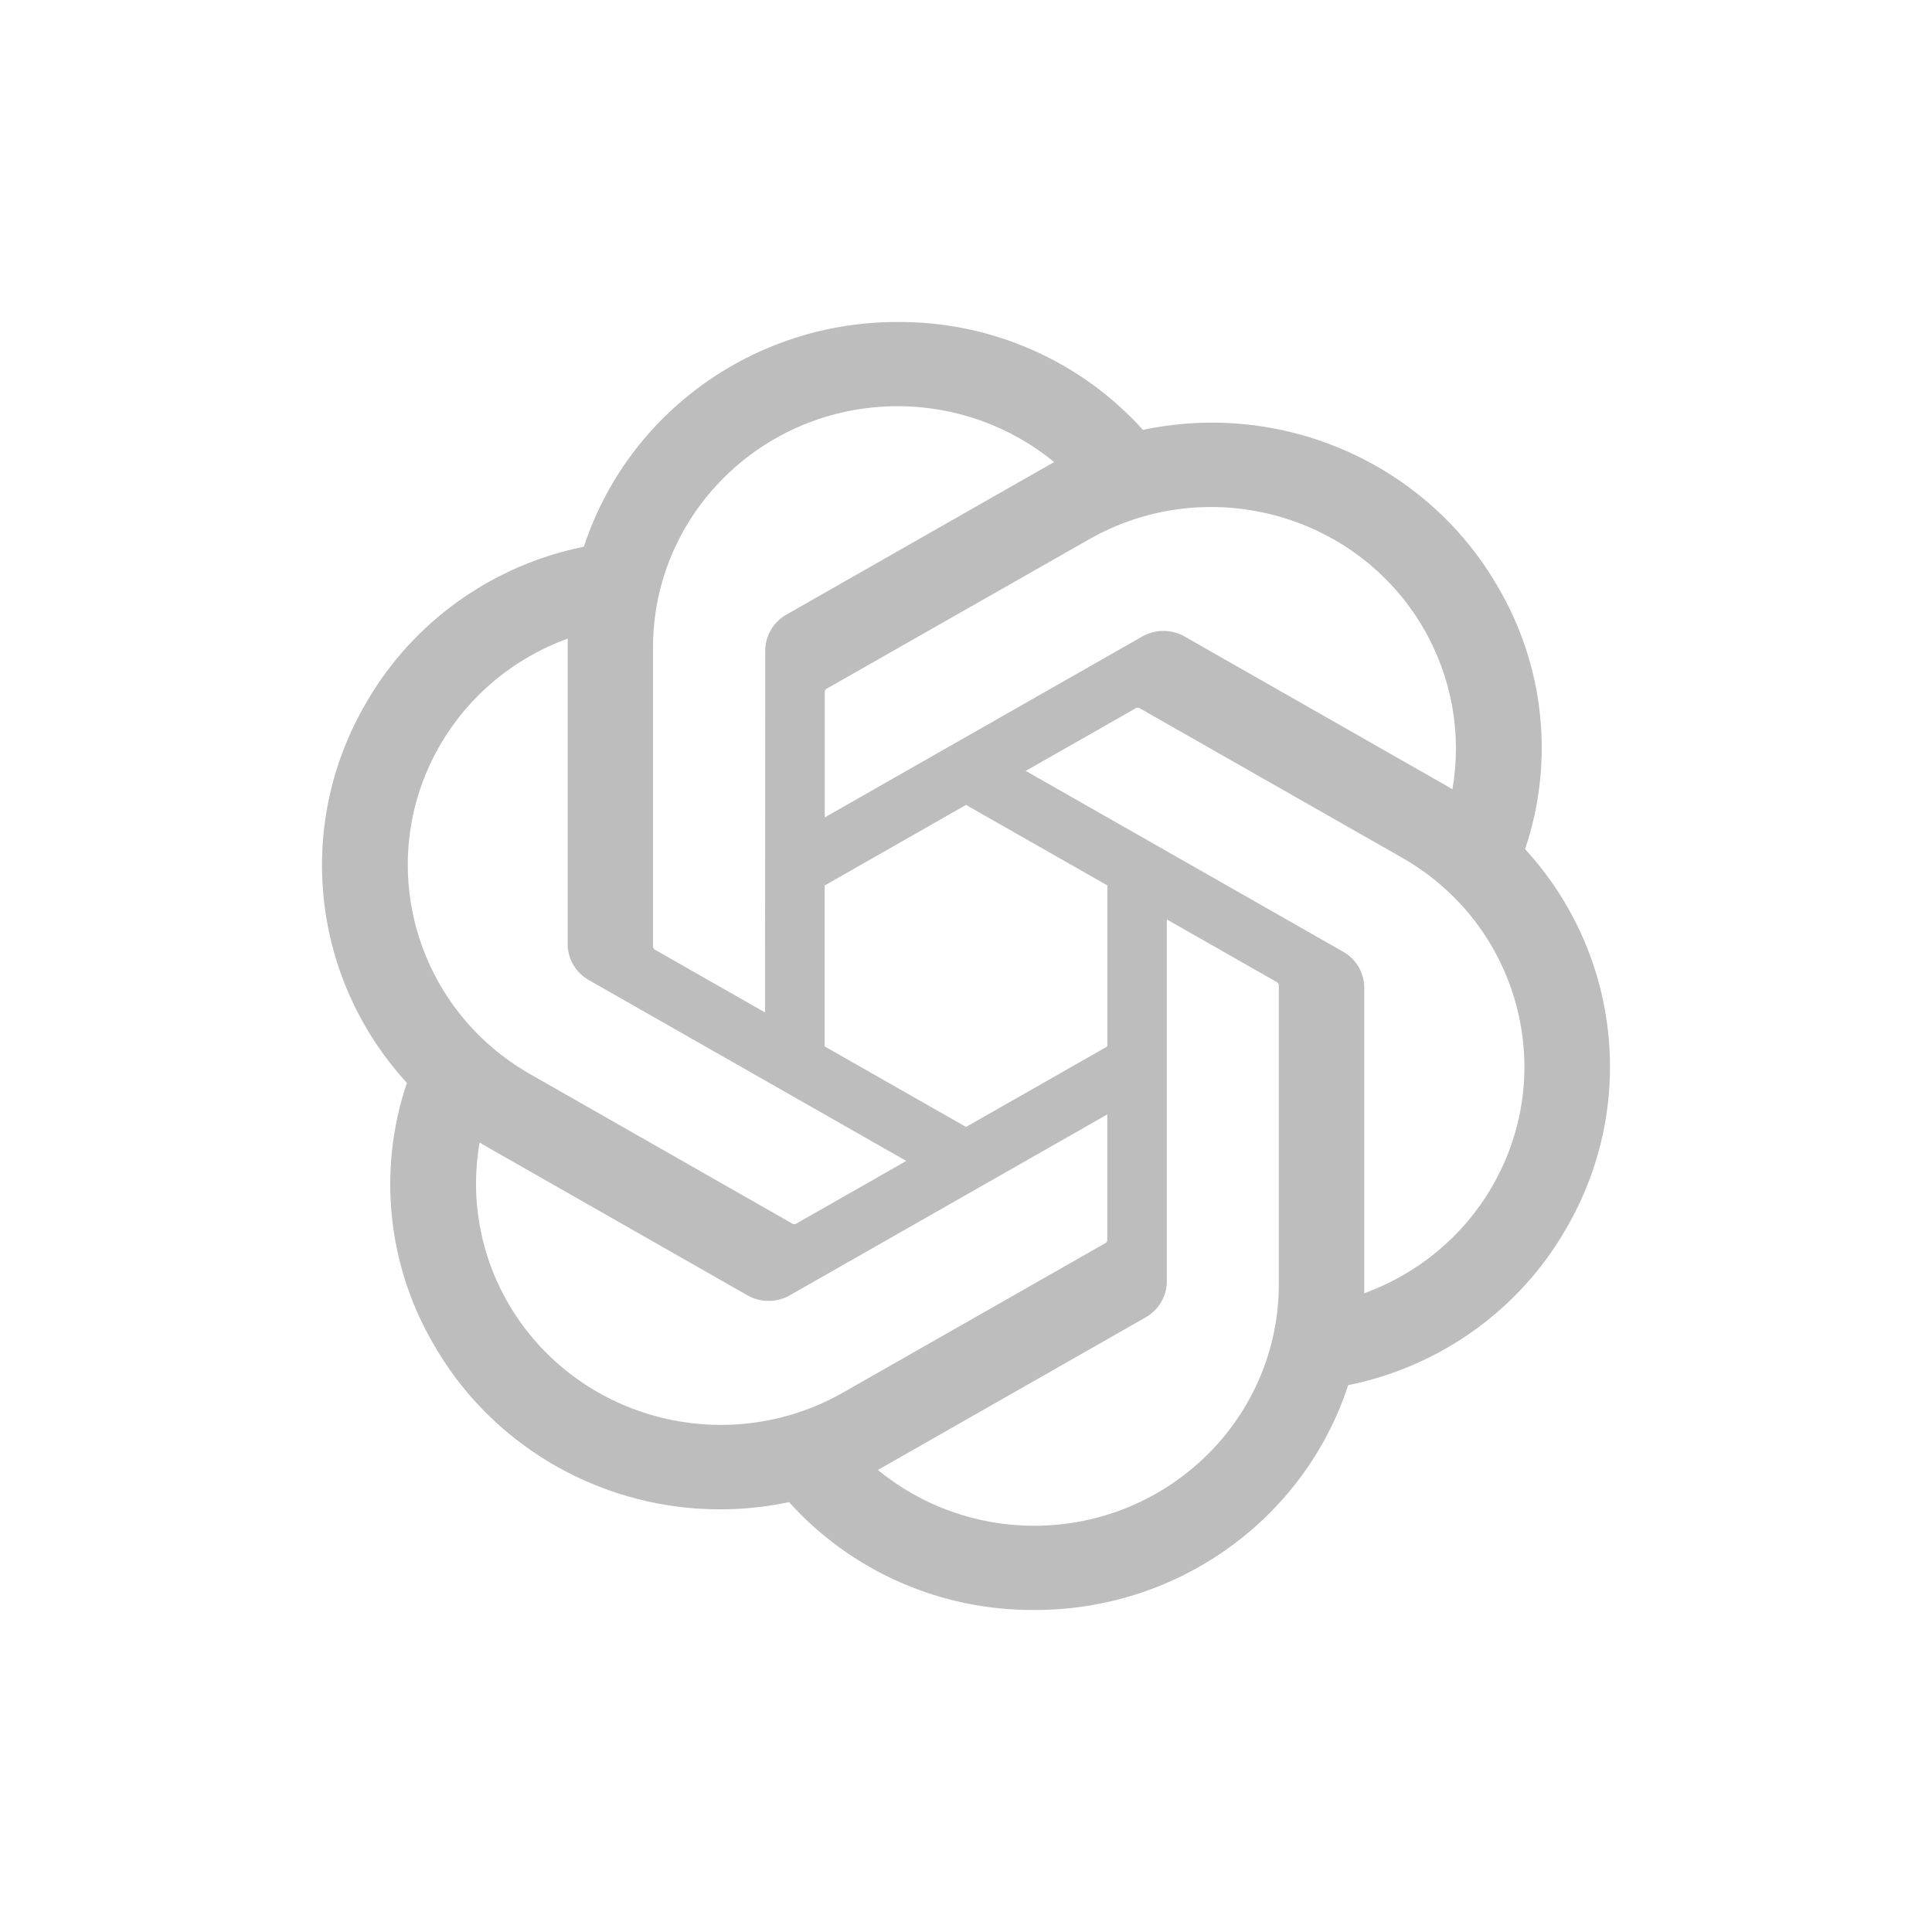 <svg width="600" height="600" viewBox="0 0 600 600" fill="none" xmlns="http://www.w3.org/2000/svg">
<path d="M473.63 263.705C482.825 236.462 479.661 206.632 464.952 181.859C442.836 143.856 398.366 124.31 354.944 133.507C335.629 112.033 307.869 99.82 278.775 100.002C234.376 99.896 194.995 128.097 181.335 169.782C152.818 175.544 128.205 193.161 113.801 218.122C91.512 256.02 96.59 303.784 126.364 336.295C117.168 363.538 120.333 393.368 135.041 418.141C157.157 456.144 201.628 475.69 245.049 466.493C264.364 487.967 292.124 500.18 321.219 499.998C365.642 500.11 405.041 471.891 418.688 430.177C447.205 424.415 471.818 406.798 486.222 381.837C508.487 343.939 503.398 296.198 473.63 263.705ZM321.255 473.843C303.483 473.867 286.272 467.728 272.624 456.497C273.238 456.167 274.317 455.579 275.02 455.156L355.737 409.15C359.861 406.833 362.4 402.5 362.37 397.819V285.538L396.489 304.978C396.852 305.154 397.102 305.501 397.15 305.901V398.889C397.102 440.232 363.162 473.749 321.255 473.843ZM158.021 405.057C149.118 389.881 145.911 372.099 148.957 354.823C149.559 355.176 150.601 355.811 151.352 356.235L232.069 402.241C236.163 404.605 241.235 404.605 245.329 402.241L343.877 346.097V384.971C343.901 385.377 343.716 385.759 343.388 386.006L261.79 432.488C225.46 453.139 179.035 440.867 158.021 405.057ZM136.787 231.188C145.649 215.993 159.648 204.357 176.329 198.324C176.329 199.012 176.287 200.223 176.287 201.07V293.076C176.258 297.757 178.79 302.085 182.914 304.401L281.462 360.539L247.344 379.973C247.004 380.196 246.569 380.231 246.193 380.079L164.589 333.555C128.319 312.822 115.881 267.039 136.787 231.188ZM417.103 295.552L318.549 239.408L352.668 219.98C353.007 219.757 353.442 219.721 353.818 219.88L435.423 266.363C471.764 287.073 484.208 332.932 463.218 368.783C454.338 383.954 440.351 395.579 423.682 401.635V306.877C423.724 302.202 421.209 297.874 417.103 295.552ZM451.061 245.124C450.459 244.759 449.416 244.136 448.665 243.712L367.942 197.706C363.848 195.348 358.782 195.348 354.682 197.706L256.134 253.85V214.976C256.11 214.57 256.295 214.188 256.623 213.941L338.222 167.494C374.575 146.814 421.036 159.121 441.996 194.99C450.852 210.149 454.058 227.883 451.061 245.124ZM237.582 314.415L203.457 294.975C203.094 294.799 202.843 294.452 202.796 294.052V201.07C202.825 159.668 236.861 126.122 278.828 126.151C296.576 126.163 313.757 132.302 327.393 143.503C326.779 143.833 325.706 144.421 324.997 144.844L244.28 190.85C240.156 193.161 237.618 197.495 237.647 202.175L237.582 314.415ZM256.116 274.989L300.009 249.975L343.901 274.971V324.982L300.009 349.978L256.116 324.982V274.989Z" fill="#BDBDBD"/>
</svg>
